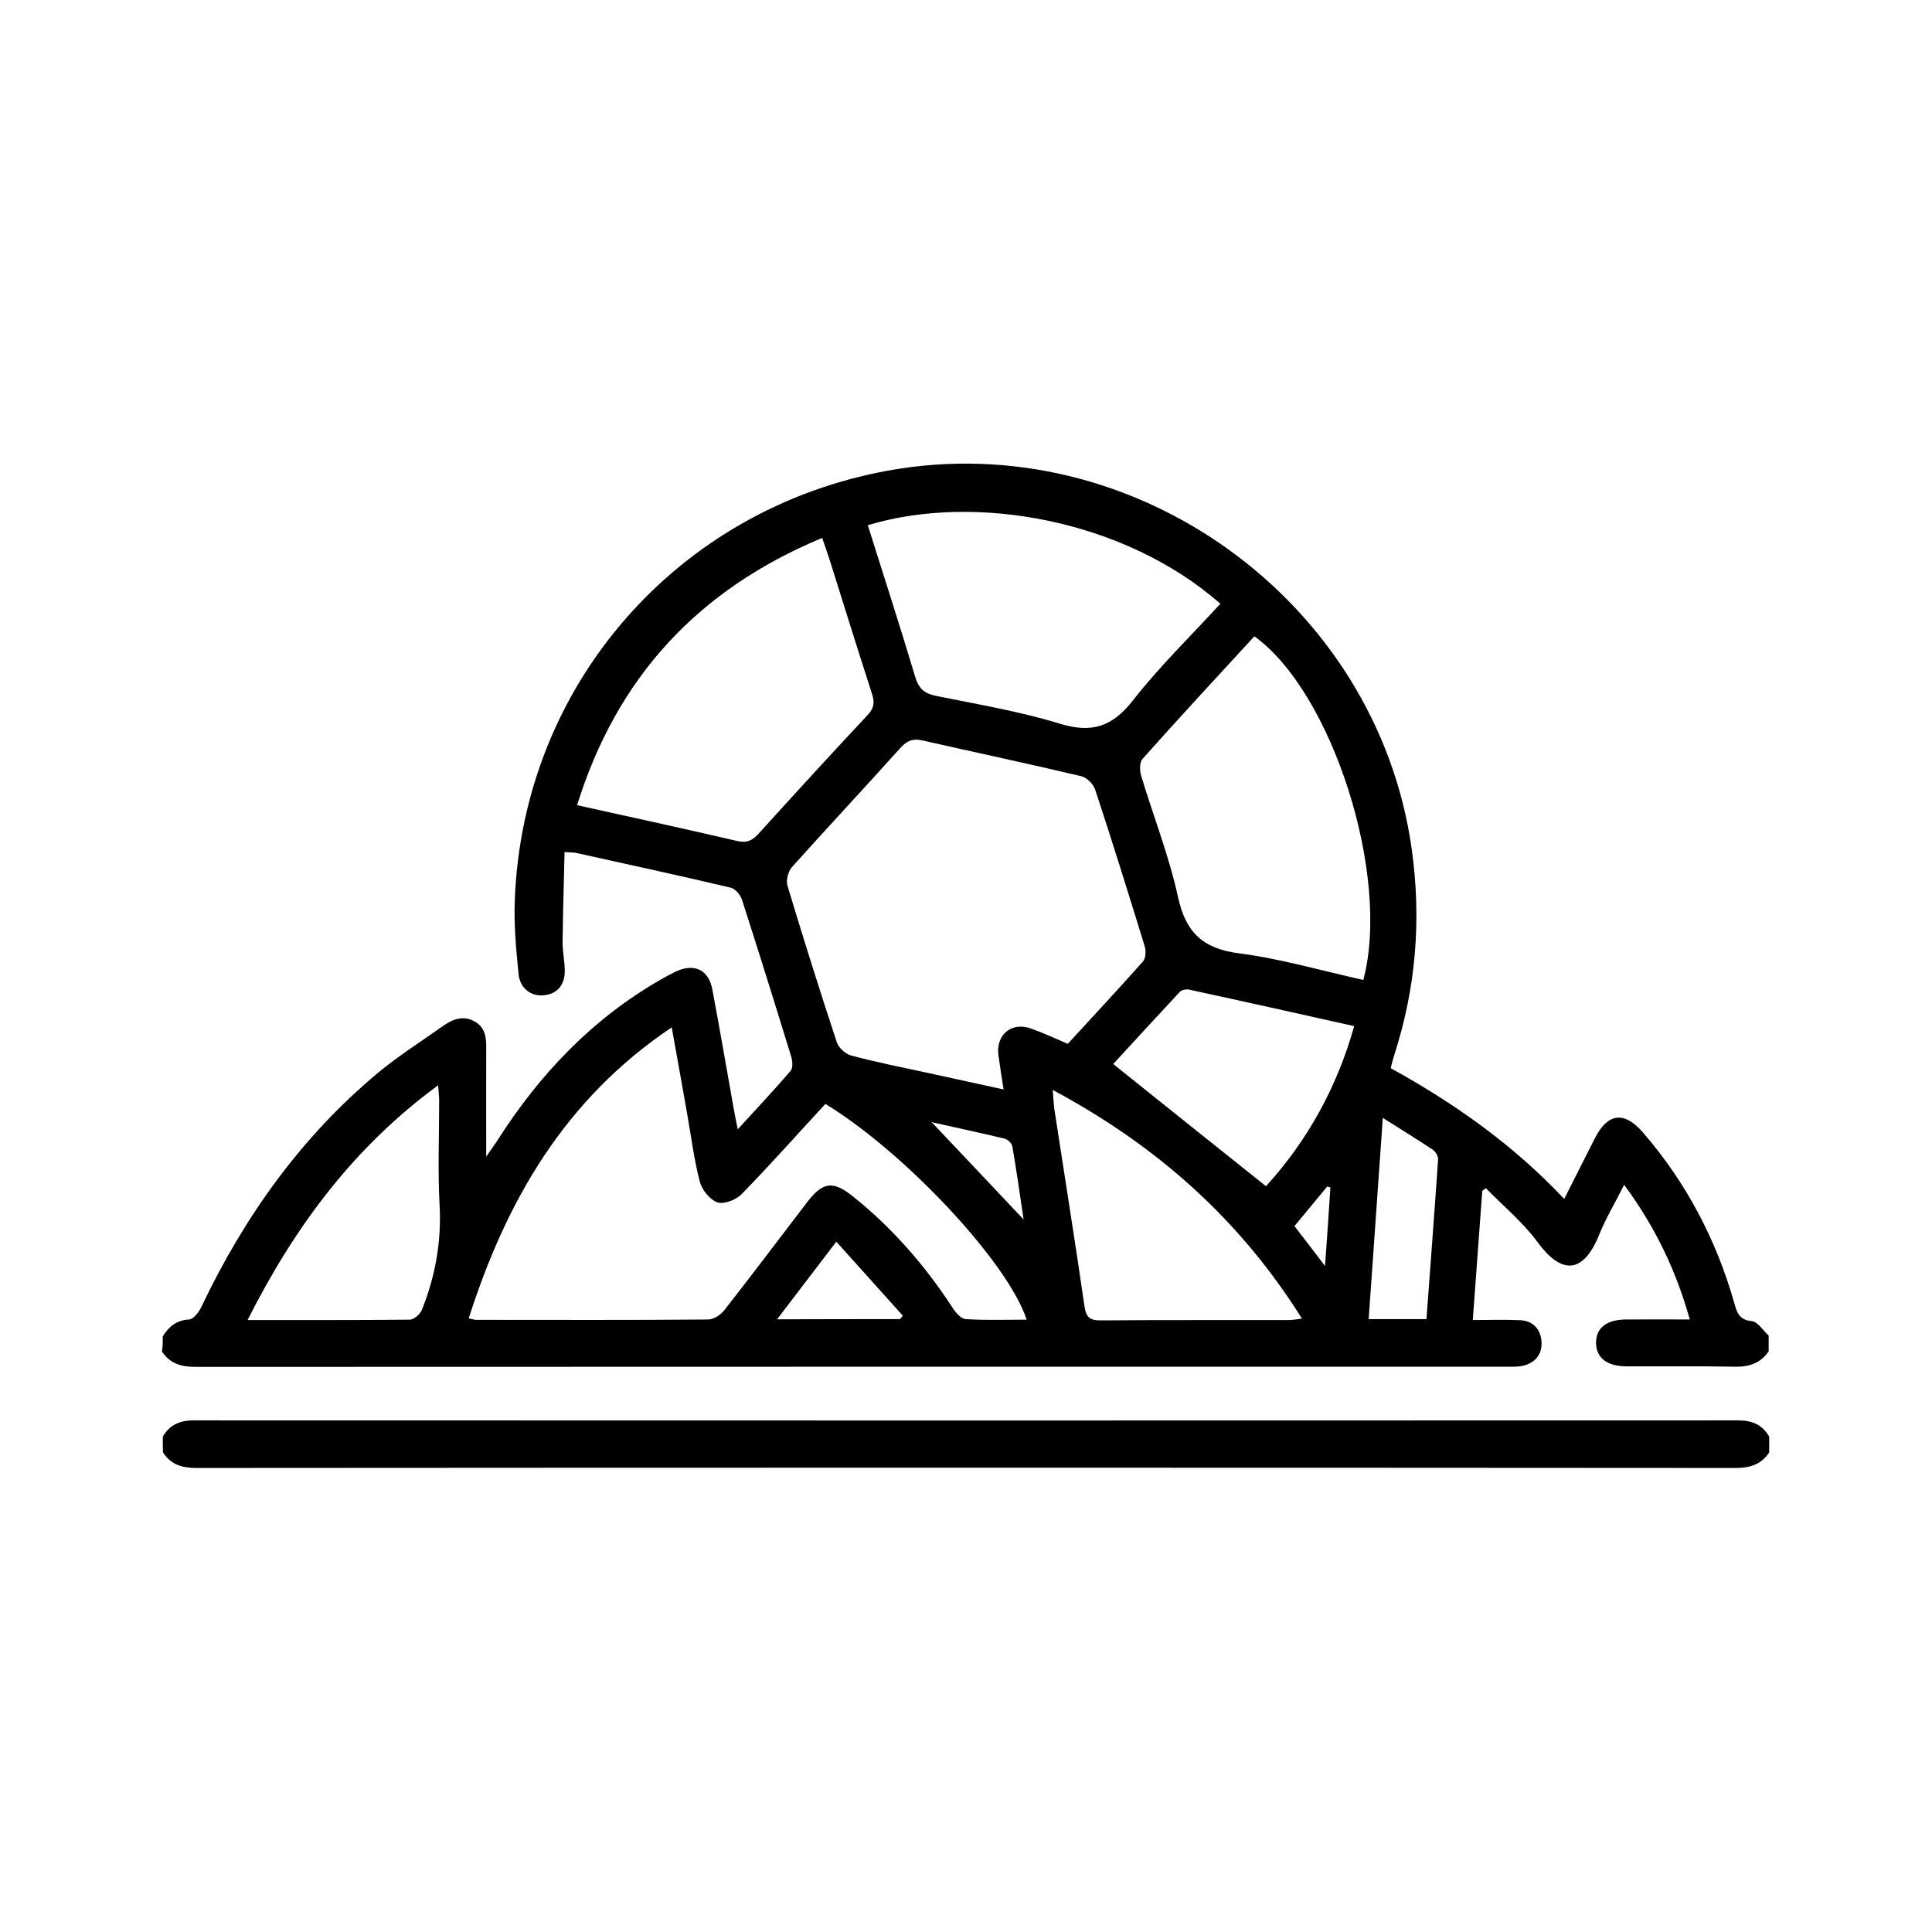 <?xml version="1.0" encoding="utf-8"?>
<!-- Generator: Adobe Illustrator 27.2.0, SVG Export Plug-In . SVG Version: 6.00 Build 0)  -->
<svg version="1.1" id="Capa_1" xmlns="http://www.w3.org/2000/svg" xmlns:xlink="http://www.w3.org/1999/xlink" x="0px" y="0px"
	 viewBox="0 0 1080 1080" style="enable-background:new 0 0 1080 1080;" xml:space="preserve">
<style type="text/css">
	.st0{display:none;}
	.st1{clip-path:url(#SVGID_00000156566227409718151030000016457727851283501479_);stroke:#000000;stroke-miterlimit:10;}
	.st2{fill:none;stroke:#000000;stroke-width:21;stroke-miterlimit:10;}
</style>
<g>
	<path d="M91,747c3.4-5.4,7.6-9,14.7-9.4c2.5-0.1,5.6-4.3,7-7.3c23.9-50.2,55.6-94.7,98.5-130.5c11.4-9.5,24.1-17.5,36.2-26.1
		c5.4-3.8,11.3-6.4,17.9-2.7c6.4,3.6,6.6,9.7,6.5,16c-0.1,19,0,38,0,59.6c2.9-4.2,4.6-6.6,6.2-9c23.6-37.1,53.1-68.1,91.5-90.1
		c2.8-1.6,5.6-3.1,8.5-4.5c10.1-4.6,18.1-1,20.2,10.1c4.2,22.1,7.9,44.2,11.9,66.4c0.6,3.4,1.3,6.8,2.3,11.8
		c10.5-11.5,20.2-21.8,29.5-32.6c1.4-1.6,1.2-5.5,0.4-8c-9-29.3-18.1-58.5-27.5-87.7c-0.9-2.8-3.8-6.2-6.4-6.8
		c-28.7-6.8-57.5-13-86.3-19.4c-1.4-0.3-2.8-0.2-6.5-0.5c-0.4,17-0.9,33.5-1.1,50c-0.1,5.2,1.1,10.5,1.2,15.7
		c0.3,8.2-3.9,13.4-11.1,14.3c-7.3,1-13.8-3.4-14.7-11.7c-1.4-13.9-2.7-28-2.1-42c4.7-119.6,90.5-218,208.5-239.5
		c137.7-25.1,273.2,72.7,292.8,211.1c5.6,39.5,2.5,78-9.8,115.9c-0.7,2.2-1.2,4.4-1.9,7c35.7,19.7,68.5,42.8,97,73.1
		c6-11.9,11.6-23,17.3-34.2c7-13.7,16.2-15,26.5-3.2c24.3,28,41.2,60.1,51.3,95.7c1.5,5.3,2.7,9.3,9.7,10c3.4,0.3,6.4,5.3,9.5,8.1
		c0,2.9,0,5.8,0,8.8c-4.5,6.6-10.8,8.7-18.7,8.6c-20.2-0.4-40.3-0.1-60.5-0.2c-11.1,0-17.1-4.6-17.3-13c-0.1-8.4,5.9-13.2,16.9-13.2
		c11.5-0.1,23.1,0,35.5,0c-7.8-27.9-19.6-52.1-36.7-75.3c-5.1,10.2-10.2,18.7-13.9,27.8c-9.2,22.8-21.5,21.9-34.3,4.5
		c-8.2-11.2-19.3-20.4-29.1-30.4c-0.7,0.5-1.3,1-2,1.5c-1.7,23.7-3.5,47.4-5.3,72.2c9.8,0,18.2-0.3,26.6,0.1
		c7.2,0.4,11.3,5.1,11.8,11.9c0.5,6.9-3.2,11.7-10,13.5c-2.8,0.7-5.8,0.6-8.7,0.6c-244.6,0-489.2,0-733.8,0.1
		c-8,0-14.2-1.9-18.7-8.6C91,752.8,91,749.9,91,747z M596.9,583.5c14.1-15.3,28.2-30.5,42-46c1.6-1.8,1.8-5.9,1-8.5
		c-9-29.3-18.1-58.5-27.7-87.6c-1-3.1-4.7-6.8-7.8-7.5c-29.5-7-59.2-13.3-88.8-20c-5.2-1.2-8.5,0.1-12.1,4
		c-20.1,22.4-40.7,44.4-60.8,66.8c-2.1,2.4-3.4,7.4-2.5,10.4c8.8,29.3,18,58.5,27.6,87.6c1,3,4.8,6.5,7.9,7.3
		c13.8,3.7,27.8,6.5,41.8,9.5c14.1,3.1,28.2,6.2,43.5,9.5c-1.1-7.3-2.1-13.3-2.9-19.3c-1.4-11.3,7.4-18.6,18.1-14.8
		C583.3,577.4,589.8,580.5,596.9,583.5z M461.4,617.1c-15.8,17.1-30.9,34.1-46.8,50.4c-3.1,3.2-9.9,5.9-13.6,4.6
		c-4.2-1.4-8.6-7-9.8-11.5c-3.3-12.7-4.9-25.8-7.2-38.7c-2.7-15.4-5.5-30.8-8.5-47.6c-59.9,40.2-92.5,97-113.5,162.7
		c2.5,0.5,3.4,0.8,4.2,0.8c43.2,0,86.5,0.2,129.7-0.2c3,0,7-2.6,9-5.2c15.7-20,30.9-40.3,46.4-60.5c8.7-11.3,14.4-12,25.5-3.1
		c22.1,17.7,40.4,38.7,55.8,62.4c1.7,2.6,4.7,6.1,7.3,6.2c11.2,0.7,22.5,0.3,34,0.3C563.6,705.9,506,644.3,461.4,617.1z
		 M322.6,450.1c30.8,6.8,60.1,13.2,89.4,20c5.5,1.3,8.5-0.2,12-4c20.2-22.3,40.5-44.5,61.1-66.5c3.5-3.8,3.9-6.9,2.4-11.6
		c-7.9-24.4-15.5-48.9-23.2-73.4c-1.4-4.4-2.9-8.7-4.7-13.9C390.4,329.5,344.9,378.4,322.6,450.1z M485.1,293.6
		c9,28.6,18.1,56.6,26.5,84.8c2,6.6,5.2,9.3,11.6,10.6c23.1,4.7,46.6,8.6,69.1,15.5c17.8,5.5,29.3,1.9,40.8-12.7
		c15-19.2,32.6-36.3,49.1-54.3C628.6,290.4,544.8,275.5,485.1,293.6z M762.1,547.8c15.5-58.1-17.3-160.8-60.9-192.1
		c-20.9,22.7-41.9,45.4-62.5,68.5c-1.7,1.9-1.7,6.5-0.8,9.4c6.8,22.6,15.6,44.8,20.6,67.8c4.3,19.8,13.9,28.9,34,31.5
		C715.8,535.9,738.7,542.6,762.1,547.8z M588.5,609.3c0.4,4.6,0.5,7.7,0.9,10.8c5.6,36.6,11.5,73.2,16.8,109.9
		c0.9,6.3,2.9,8.2,9.2,8.1c35-0.3,70.1-0.1,105.1-0.2c2.1,0,4.2-0.4,7.3-0.8C692.9,681.4,646.4,640.3,588.5,609.3z M707.7,663.1
		c22.7-24.9,39.6-54.8,49.3-89.5c-31.4-7-61.8-13.8-92.3-20.4c-1.6-0.4-4.3,0.2-5.3,1.4c-12.9,13.8-25.7,27.8-37.1,40.2
		C650.8,617.7,678.8,640,707.7,663.1z M138.4,737.9c31.7,0,61.2,0.1,90.6-0.2c2.4,0,5.9-3.1,6.9-5.6c7.5-18.9,11-38.3,9.8-58.9
		c-1-19.2-0.2-38.5-0.2-57.8c0-2.4-0.3-4.9-0.6-8.7C197.6,641.4,164.7,685.8,138.4,737.9z M797.4,737.4c2.2-30.1,4.5-59.7,6.5-89.3
		c0.1-1.8-1.5-4.5-3.1-5.5c-8.7-5.8-17.6-11.2-27.8-17.7c-2.7,38.4-5.3,75.1-7.9,112.5C776,737.4,786.1,737.4,797.4,737.4z
		 M503.1,737.4c0.5-0.6,1.1-1.3,1.6-1.9c-12.2-13.6-24.4-27.2-37.2-41.4c-11.7,15.3-22,28.8-33.1,43.4
		C458.7,737.4,480.9,737.4,503.1,737.4z M572.2,681.7c-2.2-14.6-4-27.8-6.3-40.9c-0.3-1.7-2.6-3.9-4.4-4.3
		c-13.2-3.2-26.5-6-40.7-9.2C538.1,645.6,554.6,663,572.2,681.7z M743.7,663.8c-0.6-0.2-1.2-0.4-1.8-0.5c-6,7.3-12.1,14.6-18.3,22.1
		c5.5,7.1,10.6,13.7,17.1,22.3C741.9,691.3,742.8,677.6,743.7,663.8z"/>
	<path d="M91,803.1c3.9-6.7,9.6-9.1,17.4-9.1c287.7,0.1,575.4,0.1,863.2,0c7.9,0,13.5,2.4,17.4,9.1c0,2.9,0,5.8,0,8.8
		c-4.4,6.7-10.7,8.7-18.6,8.7c-286.9-0.2-573.8-0.2-860.7,0c-8,0-14.2-1.9-18.6-8.7C91,809,91,806,91,803.1z"/>
</g>
</svg>
